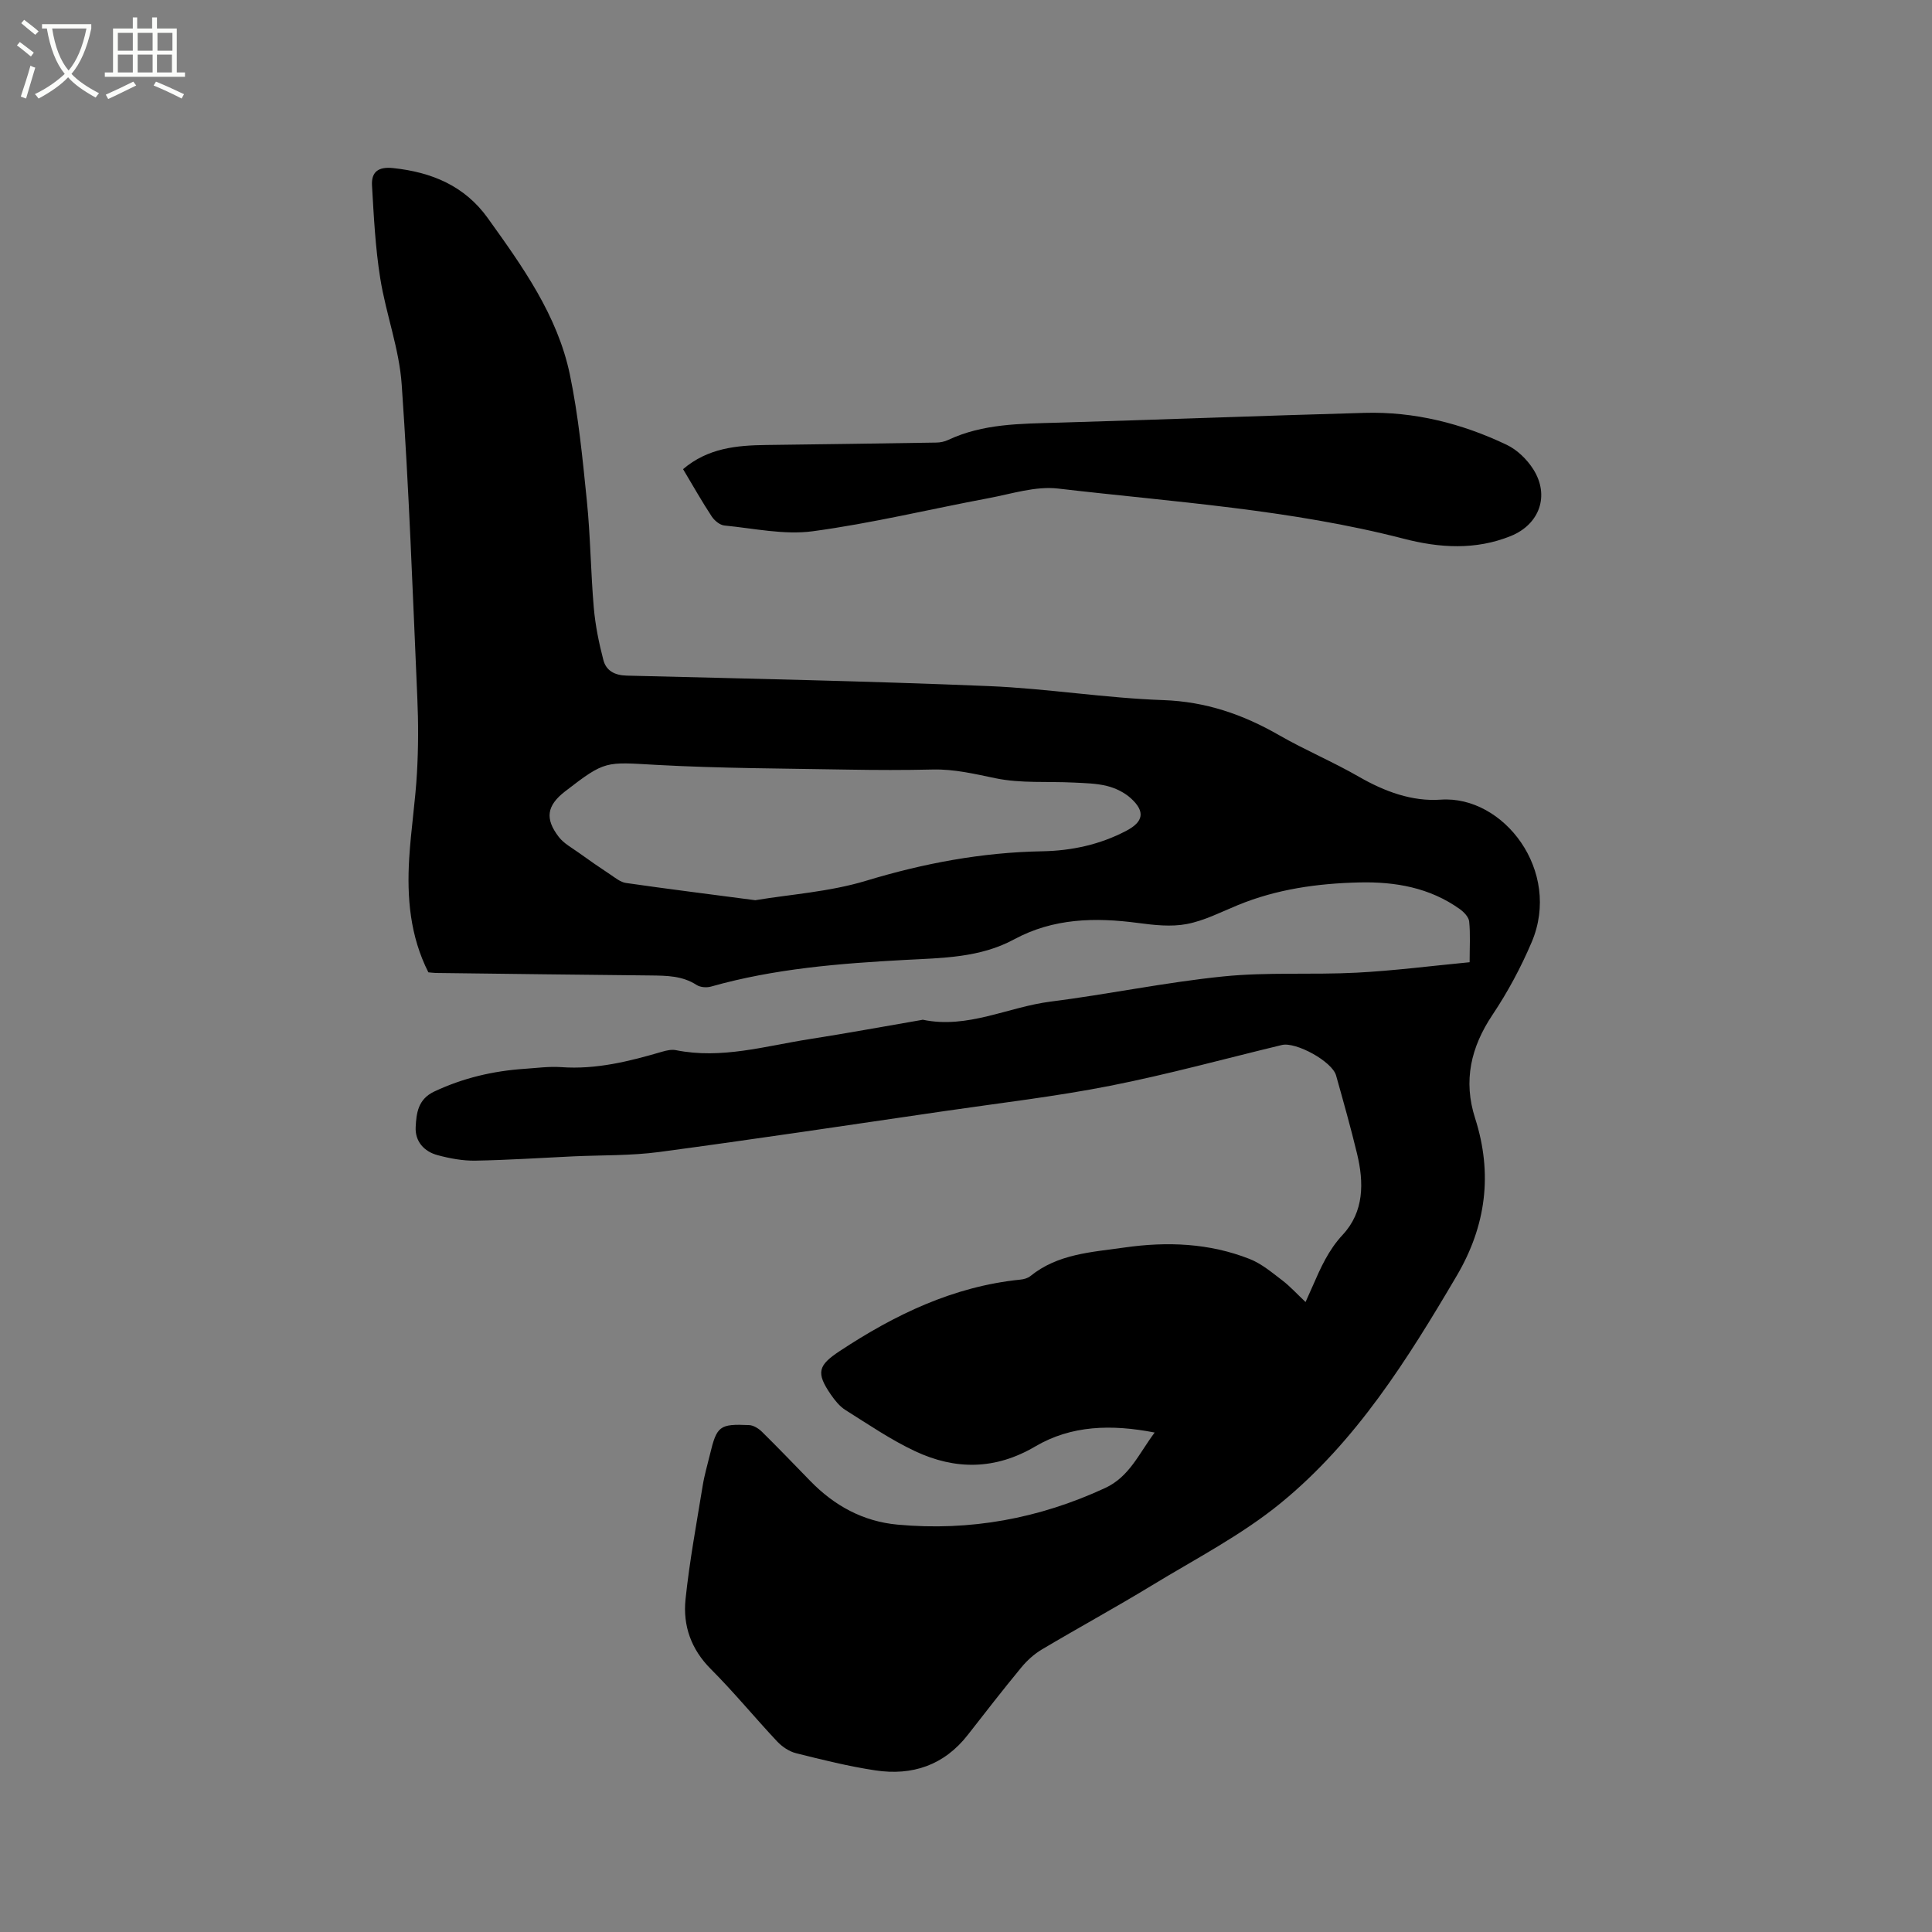 <svg enable-background="new 0 0 400 400" viewBox="0 0 400 400" xmlns="http://www.w3.org/2000/svg"><rect x="0" y="0" width="400" height="400" fill="#808080" stroke="none"/><path d="m6.4 11.7c-1-.8-1.9-1.6-2.9-2.3l.6-.7c.9.7 1.9 1.4 2.9 2.2zm-2.1 8.3c.7-2.1 1.4-4.2 2-6.4.2.1.6.3 1 .4-.7 2.3-1.3 4.4-1.9 6.4zm3-12.8c-1.1-.9-2.1-1.7-2.9-2.4l.6-.7c1 .8 2 1.5 3 2.4zm1.4-1.3v-.9h10.2v.9c-.9 4.2-2.3 7.3-4.1 9.4 1.3 1.4 3.2 2.7 5.7 4-.2.2-.4.5-.7.9-2.5-1.4-4.4-2.7-5.7-4.2-1.4 1.5-3.5 3-6.1 4.4 0 0 0 0-.1-.1-.3-.4-.5-.7-.7-.8 2.7-1.3 4.7-2.8 6.2-4.2-1.8-2.2-3-5.3-3.7-9.4zm9.2 0h-7.1c.6 3.8 1.7 6.7 3.4 8.7 1.7-2 2.9-4.8 3.7-8.7z" fill="#fbfcfa"/><path d="m31.6 3.6h.9v2.3h4.1v9.1h1.7v.9h-16.6v-.9h1.7v-9.1h4.1v-2.3h.9v2.3h3.1v-2.3zm-4 13.3.6.8c-1.9.9-3.8 1.9-5.8 2.8-.2-.3-.3-.6-.5-.9 2-.9 3.9-1.8 5.7-2.7zm-3.2-10.1v3.7h3.1v-3.7zm0 4.5v3.7h3.1v-3.7zm4.1-4.5v3.7h3.1v-3.7zm0 4.5v3.7h3.1v-3.7zm9.1 9.1c-2.1-1.1-4.1-2-5.8-2.7l.5-.8c2.2.9 4.1 1.8 5.8 2.6zm-1.9-13.6h-3.1v3.7h3.1zm-3.2 4.5v3.7h3.1v-3.7z" fill="#fbfcfa"/><path d="m239.06 296.59c-9.01-1.75-17.28-1.49-24.7 2.87-8.3 4.89-16.57 4.9-24.89 1-5.04-2.37-9.7-5.56-14.43-8.53-1.21-.76-2.2-2.01-3.03-3.21-3.1-4.51-2.64-6.03 1.82-8.98 11.45-7.56 23.55-13.4 37.43-14.81.71-.07 1.53-.29 2.07-.73 5.69-4.61 12.63-4.94 19.44-5.91 8.87-1.27 17.58-.93 25.96 2.37 2.44.96 4.59 2.78 6.72 4.4 1.67 1.27 3.09 2.86 4.85 4.51.5-1.12 1-2.22 1.49-3.34 1.64-3.77 3.26-7.42 6.19-10.57 4.45-4.77 4.43-10.81 2.98-16.81-1.31-5.43-2.83-10.81-4.34-16.19-.81-2.89-8.3-7.01-11.24-6.3-11.84 2.85-23.6 6.09-35.53 8.44-11.32 2.23-22.81 3.56-34.24 5.23-19.71 2.88-39.4 5.84-59.14 8.48-5.86.78-11.84.63-17.76.9-6.77.32-13.55.77-20.32.89-2.6.04-5.27-.46-7.8-1.14-2.8-.75-4.68-2.85-4.53-5.81.15-2.88.47-5.77 3.85-7.36 5.95-2.8 12.16-4.26 18.67-4.7 2.54-.17 5.1-.53 7.62-.35 7.24.52 14.08-1.2 20.91-3.2.89-.26 1.92-.49 2.8-.32 9.46 1.91 18.52-.85 27.69-2.28 7.74-1.21 15.45-2.63 23.17-3.96.1-.02.22-.07.31-.05 9.26 1.94 17.6-2.64 26.44-3.76 11.95-1.51 23.78-4 35.75-5.21 9.14-.93 18.43-.3 27.63-.78 7.68-.4 15.34-1.39 23.37-2.16 0-3.19.17-5.83-.09-8.42-.09-.93-1.09-1.97-1.94-2.58-6.23-4.45-13.37-5.7-20.82-5.52-8.62.2-17.09 1.38-25.15 4.7-3.48 1.43-6.93 3.22-10.56 3.91-3.24.62-6.76.22-10.09-.22-8.89-1.18-17.53-1-25.65 3.39-7.07 3.83-14.89 3.85-22.57 4.26-13.56.73-27.05 1.8-40.19 5.52-.91.26-2.22.16-2.98-.33-2.94-1.91-6.17-1.93-9.47-1.97-14.84-.14-29.68-.34-44.52-.52-.52-.01-1.04-.09-1.55-.13-3.8-7.5-4.46-15.49-3.97-23.6.36-5.92 1.28-11.81 1.61-17.73.29-5.16.3-10.36.07-15.53-.95-21.61-1.72-43.23-3.23-64.8-.5-7.42-3.27-14.65-4.45-22.06-1.01-6.33-1.33-12.78-1.7-19.19-.16-2.78 1.27-3.93 4.37-3.6 7.98.84 14.8 3.67 19.59 10.34 7.17 10 14.43 20.1 17 32.39 1.79 8.58 2.63 17.39 3.52 26.13.75 7.37.8 14.8 1.44 22.18.32 3.65 1.06 7.29 1.99 10.84.58 2.18 2.32 3.14 4.83 3.2 25 .62 50 1.14 74.99 2.17 12.05.5 24.04 2.48 36.09 2.9 8.79.31 16.47 2.95 23.93 7.23 5.41 3.11 11.21 5.54 16.62 8.66 5.29 3.04 10.97 5.14 16.9 4.72 13.03-.91 25.09 14.79 18.82 29.52-2.22 5.22-4.95 10.31-8.1 15.02-4.5 6.72-6.09 13.68-3.61 21.4 3.68 11.49 2.3 22.28-3.82 32.67-10.15 17.24-20.78 34.23-36.4 47.01-8.12 6.65-17.68 11.57-26.71 17.07-7.51 4.57-15.24 8.78-22.79 13.27-1.59.95-3.05 2.28-4.23 3.71-3.78 4.58-7.42 9.27-11.07 13.95-4.91 6.3-11.5 8.51-19.14 7.36-5.53-.83-11-2.2-16.44-3.56-1.42-.36-2.87-1.34-3.89-2.42-4.65-4.95-8.96-10.22-13.75-15.01-4.09-4.1-5.79-8.99-5.23-14.42.82-7.87 2.28-15.68 3.55-23.51.35-2.19.99-4.33 1.51-6.5 1.41-5.87 1.97-6.35 8.11-6.07.9.04 1.94.69 2.63 1.36 3.4 3.35 6.7 6.79 10.03 10.21 4.98 5.12 10.91 8.38 18.08 9.04 15 1.38 29.28-1.25 42.96-7.58 5.03-2.33 6.95-7.05 10.26-11.49zm-82.69-110.21c7.16-1.2 15.31-1.72 22.92-4.02 11.97-3.63 24.01-5.89 36.48-6.11 6.1-.11 11.98-1.38 17.43-4.25 3.54-1.86 3.94-3.97.97-6.69-1.34-1.23-3.19-2.14-4.97-2.58-2.23-.56-4.61-.59-6.93-.71-5.38-.27-10.89.19-16.1-.88-4.36-.9-8.59-1.93-13.09-1.82-5.83.14-11.66.12-17.49.02-13.24-.24-26.5-.25-39.71-.98-10.53-.58-10.5-1-18.9 5.5-3.75 2.91-4.23 5.61-1.28 9.43 1.05 1.36 2.73 2.25 4.17 3.29 2.14 1.54 4.3 3.04 6.5 4.49 1.02.68 2.1 1.58 3.24 1.74 8.59 1.24 17.2 2.31 26.76 3.57z"/><path d="m141.42 97.13c5.15-4.38 11.1-4.92 17.19-5 11.75-.15 23.5-.31 35.25-.5.83-.01 1.72-.2 2.46-.55 7.22-3.39 14.95-3.34 22.68-3.57 21.17-.62 42.33-1.44 63.51-2.03 10.33-.29 20.17 2.19 29.45 6.62 2.16 1.03 4.19 3.01 5.49 5.06 3.46 5.47 1.27 11.41-4.64 13.81-7.33 2.97-14.8 2.48-22.17.57-23.49-6.07-47.64-7.6-71.59-10.39-4.64-.54-9.57 1.09-14.32 1.98-12.16 2.28-24.22 5.21-36.46 6.86-5.94.8-12.19-.6-18.29-1.19-.95-.09-2.07-1.03-2.63-1.88-2.04-3.1-3.86-6.33-5.93-9.79z"/></svg>